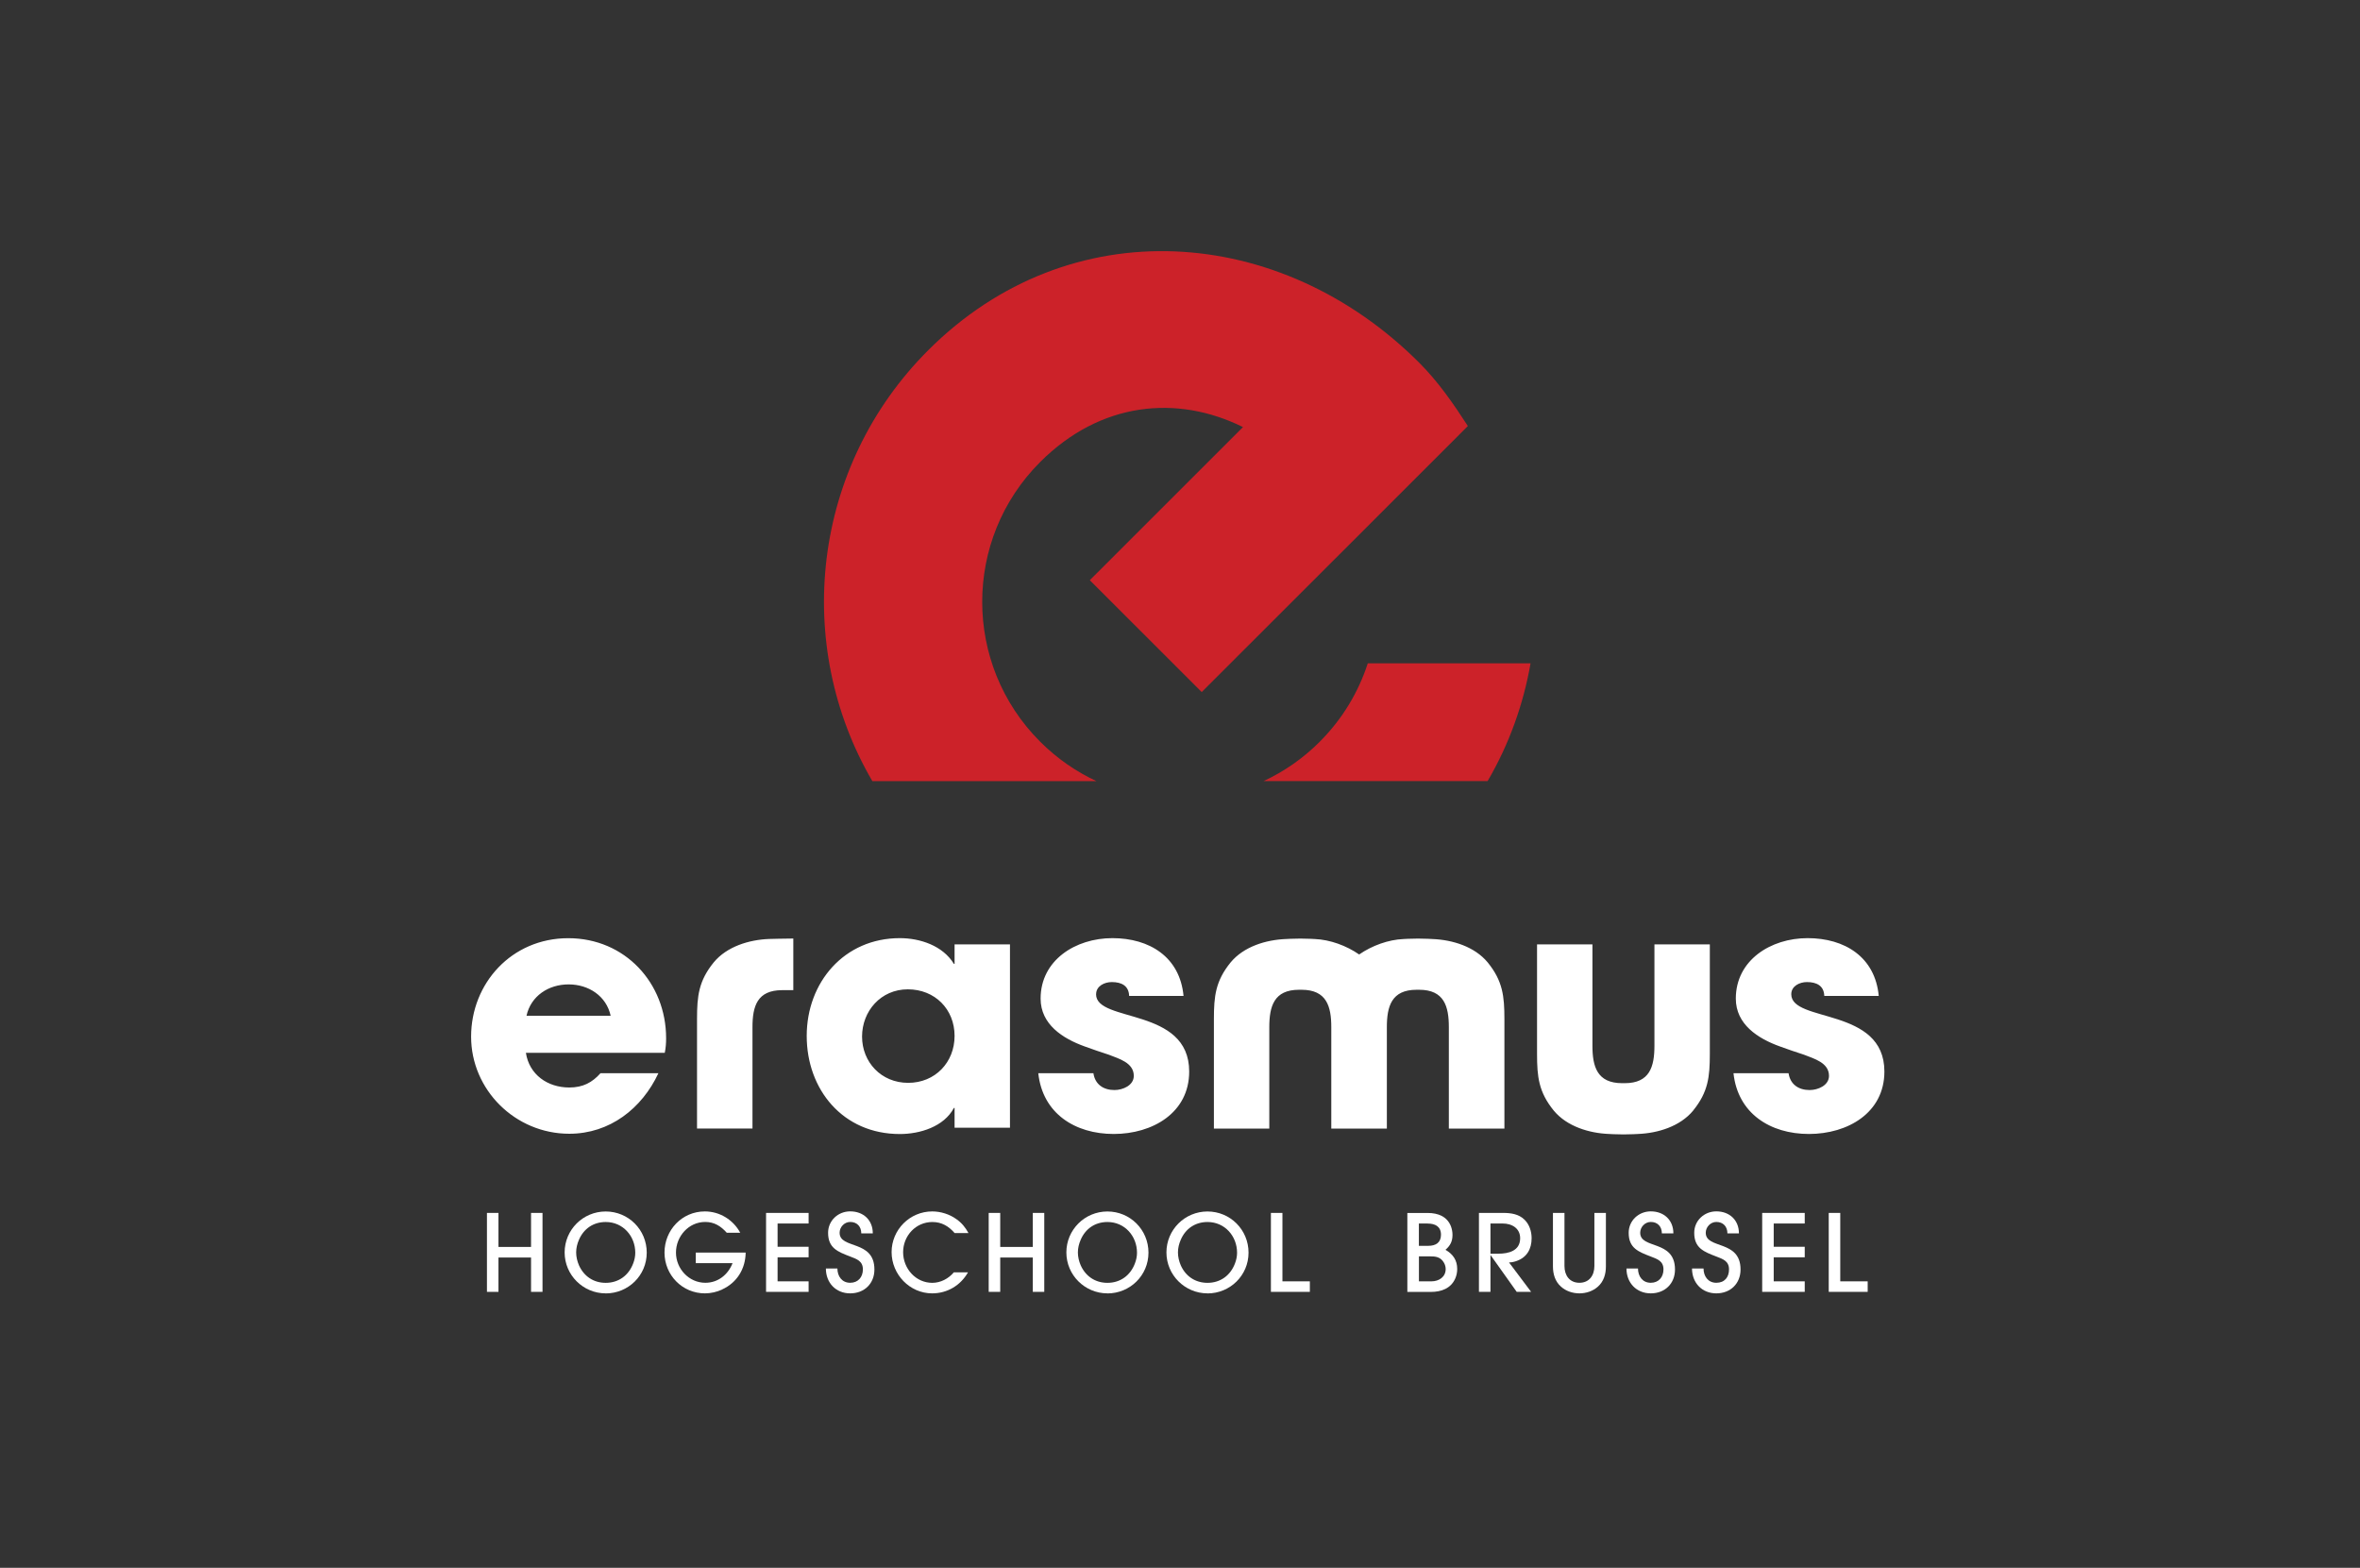 <svg width="426" height="283" viewBox="0 0 426 283" fill="none" xmlns="http://www.w3.org/2000/svg">
<rect x="0" y="0" width="426" height="283" fill="#333333" stroke="none"/>
<path d="M238.249 133.87C235.209 136.91 231.769 139.28 228.089 140.99H268.529C272.419 134.33 274.989 127.12 276.279 119.73H246.899C245.219 124.9 242.349 129.76 238.239 133.87M263.509 78.35L264.959 76.9C262.409 72.96 259.659 68.95 256.189 65.48C231.089 40.39 193.059 37.72 167.559 63.21C146.459 84.3 143.099 116.4 157.469 141H197.919C194.239 139.29 190.799 136.92 187.759 133.88C173.809 119.94 173.809 97.34 187.759 83.4C198.629 72.53 212.439 71.19 224.369 77.09L196.719 104.73L216.919 124.92L243.939 97.92L263.509 78.36V78.35Z" fill="#CC2229"/>
<path d="M110.229 183.35H95.039C95.829 179.77 99.019 177.69 102.639 177.69C106.259 177.69 109.449 179.78 110.229 183.35ZM119.999 190.03C120.179 189.14 120.239 188.3 120.239 187.41C120.239 177.45 112.829 169.35 102.579 169.35C92.329 169.35 85.039 177.52 85.039 187.12C85.039 196.72 92.999 204.65 102.759 204.65C110.089 204.65 115.879 200.07 118.849 193.72H108.399C106.889 195.41 105.229 196.3 102.759 196.3C98.839 196.3 95.529 193.98 94.929 190.04H119.999V190.03ZM141.179 178.73H143.199V169.41C141.899 169.41 138.819 169.49 138.819 169.49C135.209 169.63 131.199 170.85 128.829 173.72C126.119 177.06 125.819 179.8 125.819 183.92V203.71H135.829V185.41C135.829 181.65 136.669 178.73 141.189 178.73M172.309 186.99C172.309 191.76 168.809 195.46 163.929 195.46C159.049 195.46 155.609 191.7 155.609 187.11C155.609 182.52 158.989 178.58 163.869 178.58C168.749 178.58 172.309 182.16 172.309 186.99ZM172.309 203.56H182.309V170.47H172.309V173.99H172.189C170.199 170.71 166.099 169.34 162.429 169.34C152.369 169.34 145.619 177.33 145.619 186.99C145.619 196.65 152.129 204.7 162.429 204.7C166.049 204.7 170.379 203.39 172.189 199.99H172.309V203.57V203.56ZM197.859 179.47C197.859 177.98 199.369 177.27 200.689 177.27C202.439 177.27 203.759 177.93 203.819 179.77H213.639C212.979 172.73 207.489 169.34 200.799 169.34C194.109 169.34 187.839 173.34 187.839 180.25C187.839 184.9 191.819 187.46 195.799 188.89C197.249 189.43 198.689 189.9 200.139 190.38C201.949 191.1 204.659 191.81 204.659 194.2C204.659 195.93 202.669 196.76 201.169 196.76C199.179 196.76 197.669 195.75 197.369 193.72H187.419C188.199 200.99 194.049 204.69 201.039 204.69C208.029 204.69 214.659 200.88 214.659 193.42C214.659 181.73 197.849 184.66 197.849 179.47M261.559 203.72H271.559V183.93C271.559 179.82 271.259 177.07 268.549 173.73C266.179 170.86 262.179 169.64 258.559 169.5C258.559 169.5 257.299 169.42 255.959 169.42C254.619 169.42 253.359 169.5 253.359 169.5C250.619 169.61 247.649 170.69 245.339 172.29C243.039 170.69 240.069 169.61 237.319 169.5C237.319 169.5 236.059 169.42 234.719 169.42C233.379 169.42 232.119 169.5 232.119 169.5C228.509 169.64 224.499 170.86 222.129 173.73C219.419 177.07 219.119 179.81 219.119 183.93V203.72H229.119V185.42C229.119 181.66 229.959 178.66 234.479 178.66H234.949C239.469 178.66 240.309 181.66 240.309 185.42V203.72H250.339V185.42C250.339 181.66 251.179 178.66 255.699 178.66H256.169C260.689 178.66 261.529 181.66 261.529 185.42V203.72H261.559ZM305.629 200.46C308.339 197.12 308.639 194.38 308.639 190.26V170.47H298.639V188.77C298.639 192.53 297.799 195.52 293.279 195.52H292.809C288.289 195.52 287.449 192.52 287.449 188.77V170.47H277.449V190.26C277.449 194.37 277.749 197.12 280.459 200.46C282.829 203.33 286.849 204.55 290.449 204.69C290.449 204.69 291.749 204.77 293.049 204.77C294.349 204.77 295.649 204.69 295.649 204.69C299.269 204.55 303.269 203.33 305.639 200.46M329.309 179.77H339.129C338.469 172.73 332.979 169.34 326.289 169.34C319.599 169.34 313.329 173.34 313.329 180.25C313.329 184.9 317.309 187.46 321.289 188.89C322.739 189.43 324.179 189.9 325.629 190.38C327.439 191.1 330.149 191.81 330.149 194.2C330.149 195.93 328.159 196.76 326.649 196.76C324.659 196.76 323.159 195.75 322.849 193.72H312.909C313.689 200.99 319.539 204.69 326.529 204.69C333.519 204.69 340.149 200.88 340.149 193.42C340.149 181.73 323.339 184.66 323.339 179.47C323.339 177.98 324.849 177.27 326.169 177.27C327.919 177.27 329.239 177.93 329.299 179.77" fill="white"/>
<path d="M95.858 233.19V226.99H89.978V233.19H87.898V218.94H89.978V225.08H95.858V218.94H97.928V233.19H95.858Z" fill="white"/>
<path d="M109.332 233.46C105.252 233.46 101.922 230.15 101.922 226.07C101.922 221.99 105.232 218.68 109.332 218.68C113.432 218.68 116.742 221.97 116.742 226.11C116.742 230.25 113.392 233.47 109.332 233.47M109.332 220.58C107.122 220.58 105.362 221.78 104.502 223.8C104.192 224.51 104.002 225.28 104.002 226.07C104.002 226.86 104.192 227.65 104.502 228.38C105.392 230.38 107.142 231.56 109.332 231.56C111.682 231.56 113.492 230.21 114.302 228.04C114.532 227.44 114.672 226.79 114.672 226.13C114.672 223.11 112.442 220.58 109.342 220.58" fill="white"/>
<path d="M130.349 232.77C129.389 233.21 128.309 233.46 127.249 233.46C123.169 233.46 119.949 230.17 119.949 226.1C119.949 222.03 123.109 218.67 127.229 218.67C129.909 218.67 132.349 220.17 133.619 222.52H131.189C130.129 221.33 128.939 220.57 127.299 220.57C124.299 220.57 122.019 223.17 122.019 226.1C122.019 229.03 124.369 231.55 127.319 231.55C129.589 231.55 131.419 230.11 132.229 228.01H125.589V226.1H134.599C134.559 229.03 133.039 231.53 130.339 232.76" fill="white"/>
<path d="M138.281 233.19V218.94H145.961V220.85H140.361V225.05H145.961V226.95H140.361V231.29H145.961V233.19H138.281Z" fill="white"/>
<path d="M153.468 233.46C150.868 233.46 149.078 231.55 149.078 228.97H151.158C151.158 230.36 151.968 231.55 153.468 231.55C154.888 231.55 155.758 230.53 155.758 229.14C155.758 227.62 154.658 227.27 153.468 226.81C151.258 225.96 149.478 225.31 149.478 222.53C149.478 220.32 151.288 218.66 153.468 218.66C155.838 218.66 157.548 220.22 157.548 222.63H155.468C155.468 221.4 154.698 220.57 153.468 220.57C152.428 220.57 151.558 221.48 151.558 222.52C151.558 225.54 157.838 223.73 157.838 229.15C157.838 231.71 156.008 233.46 153.468 233.46Z" fill="white"/>
<path d="M172.321 222.58C171.261 221.35 169.991 220.58 168.311 220.58C165.311 220.58 163.021 223.06 163.021 226.03C163.021 229 165.311 231.56 168.281 231.56C169.781 231.56 171.211 230.81 172.171 229.67H174.731C173.381 232.04 170.991 233.46 168.261 233.46C164.201 233.46 160.941 230.03 160.941 226.01C160.941 221.99 164.211 218.67 168.281 218.67C169.801 218.67 171.401 219.17 172.631 220.06C173.631 220.77 174.231 221.52 174.821 222.58H172.321Z" fill="white"/>
<path d="M186.429 233.19V226.99H180.549V233.19H178.469V218.94H180.549V225.08H186.429V218.94H188.499V233.19H186.429Z" fill="white"/>
<path d="M199.898 233.46C195.818 233.46 192.488 230.15 192.488 226.07C192.488 221.99 195.798 218.68 199.898 218.68C203.998 218.68 207.308 221.97 207.308 226.11C207.308 230.25 203.958 233.47 199.898 233.47M199.898 220.58C197.688 220.58 195.928 221.78 195.068 223.8C194.758 224.51 194.568 225.28 194.568 226.07C194.568 226.86 194.758 227.65 195.068 228.38C195.958 230.38 197.708 231.56 199.898 231.56C202.248 231.56 204.058 230.21 204.868 228.04C205.098 227.44 205.238 226.79 205.238 226.13C205.238 223.11 203.008 220.58 199.908 220.58" fill="white"/>
<path d="M217.961 233.46C213.881 233.46 210.551 230.15 210.551 226.07C210.551 221.99 213.861 218.68 217.961 218.68C222.061 218.68 225.371 221.97 225.371 226.11C225.371 230.25 222.021 233.47 217.961 233.47M217.961 220.58C215.751 220.58 213.991 221.78 213.131 223.8C212.821 224.51 212.631 225.28 212.631 226.07C212.631 226.86 212.821 227.65 213.131 228.38C214.011 230.38 215.771 231.56 217.961 231.56C220.311 231.56 222.121 230.21 222.931 228.04C223.161 227.44 223.301 226.79 223.301 226.13C223.301 223.11 221.071 220.58 217.971 220.58" fill="white"/>
<path d="M229.41 233.19V218.94H231.49V231.29H236.44V233.19H229.41Z" fill="white"/>
<path d="M262.689 230.77C261.899 232.58 260.149 233.2 258.299 233.2H254.039V218.95H257.739C259.549 218.95 261.209 219.57 261.899 221.34C262.089 221.84 262.189 222.38 262.189 222.9C262.189 224.08 261.789 224.84 260.919 225.6C262.269 226.37 263.039 227.47 263.039 229.06C263.039 229.66 262.919 230.24 262.689 230.77ZM257.699 220.85H256.119V224.88H257.819C259.169 224.88 260.109 224.3 260.109 222.88C260.109 221.36 259.029 220.86 257.699 220.86M260.459 227.65C259.859 226.86 259.059 226.78 258.129 226.78H256.129V231.29H258.379C259.729 231.29 260.959 230.52 260.959 229.06C260.959 228.56 260.769 228.04 260.459 227.66" fill="white"/>
<path d="M273.781 227.61C273.361 227.76 272.861 227.88 272.391 227.88L276.381 233.19H273.781L269.081 226.58H269.041V233.19H266.961V218.94H271.371C272.721 218.94 274.161 219.15 275.161 220.14C276.071 221.01 276.471 222.28 276.471 223.51C276.471 225.44 275.621 226.96 273.771 227.61M271.241 220.85H269.041V226.3H270.471C272.321 226.3 274.401 225.78 274.401 223.51C274.401 221.7 272.901 220.85 271.241 220.85Z" fill="white"/>
<path d="M288.43 232.25C287.53 233.06 286.31 233.46 285.1 233.46C283.89 233.46 282.67 233.06 281.77 232.25C280.71 231.31 280.32 229.98 280.32 228.59V218.94H282.4V228.53C282.4 230.23 283.33 231.55 285.1 231.55C286.87 231.55 287.8 230.22 287.8 228.53V218.94H289.88V228.59C289.88 229.98 289.5 231.3 288.43 232.25Z" fill="white"/>
<path d="M297.98 233.46C295.38 233.46 293.59 231.55 293.59 228.97H295.67C295.67 230.36 296.48 231.55 297.98 231.55C299.4 231.55 300.27 230.53 300.27 229.14C300.27 227.62 299.17 227.27 297.98 226.81C295.77 225.96 293.99 225.31 293.99 222.53C293.99 220.32 295.8 218.66 297.98 218.66C300.35 218.66 302.06 220.22 302.06 222.63H299.98C299.98 221.4 299.21 220.57 297.98 220.57C296.94 220.57 296.07 221.48 296.07 222.52C296.07 225.54 302.35 223.73 302.35 229.15C302.35 231.71 300.52 233.46 297.98 233.46Z" fill="white"/>
<path d="M309.812 233.46C307.212 233.46 305.422 231.55 305.422 228.97H307.502C307.502 230.36 308.312 231.55 309.812 231.55C311.312 231.55 312.102 230.53 312.102 229.14C312.102 227.62 311.002 227.27 309.812 226.81C307.602 225.96 305.822 225.31 305.822 222.53C305.822 220.32 307.632 218.66 309.812 218.66C312.182 218.66 313.892 220.22 313.892 222.63H311.812C311.812 221.4 311.042 220.57 309.812 220.57C308.772 220.57 307.902 221.48 307.902 222.52C307.902 225.54 314.182 223.73 314.182 229.15C314.182 231.71 312.352 233.46 309.812 233.46Z" fill="white"/>
<path d="M318.09 233.19V218.94H325.77V220.85H320.17V225.05H325.77V226.95H320.17V231.29H325.77V233.19H318.09Z" fill="white"/>
<path d="M330.102 233.19V218.94H332.182V231.29H337.132V233.19H330.102Z" fill="white"/>
</svg>
